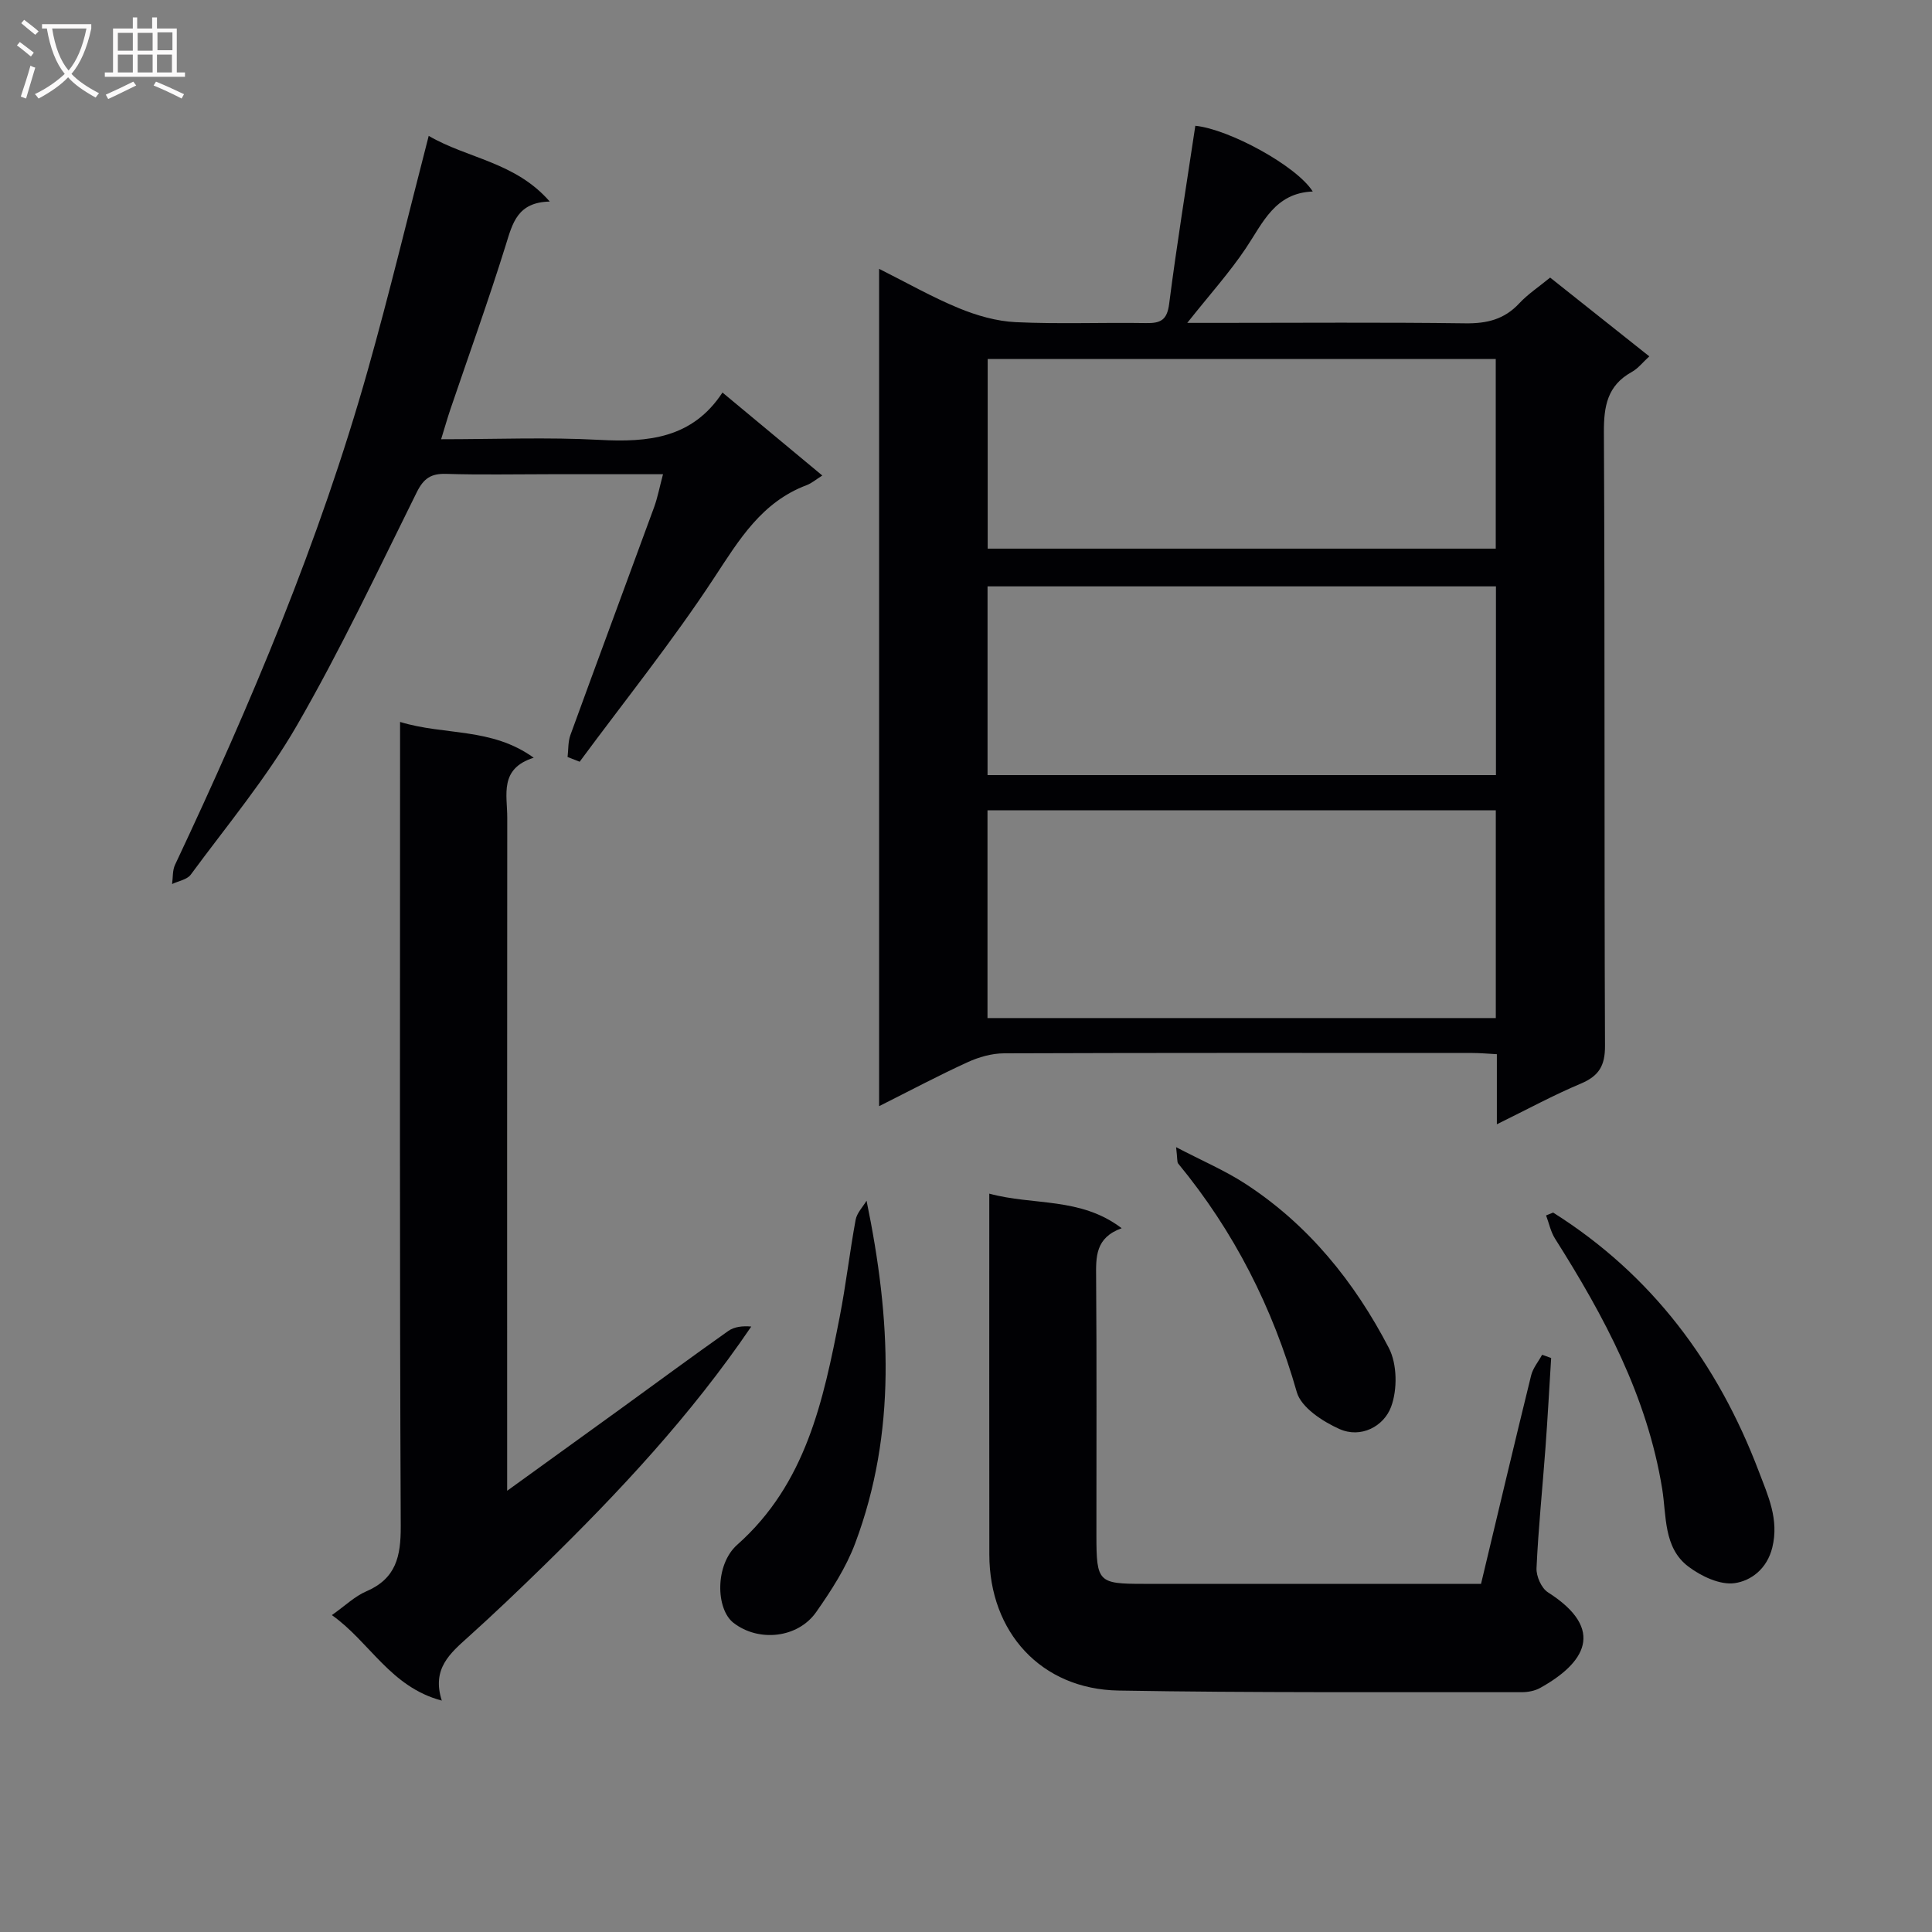 <svg enable-background="new 0 0 400 400" viewBox="0 0 400 400" xmlns="http://www.w3.org/2000/svg"><rect x="0" y="0" width="400" height="400" fill="#808080" stroke="none"/><g fill="#010104"><path d="m309.91 232.77c0-5.46 0-9.76 0-14.51-1.86-.1-3.46-.25-5.06-.25-32.33-.01-64.66-.05-96.99.07-2.53.01-5.23.78-7.55 1.85-6.02 2.75-11.88 5.87-18.3 9.09 0-57.73 0-115.07 0-173.36 5.69 2.85 10.94 5.85 16.5 8.14 3.71 1.53 7.81 2.71 11.79 2.9 8.98.42 17.99.04 26.99.19 3 .05 4.34-.61 4.77-3.97 1.58-12.32 3.58-24.59 5.42-36.88 6.93.69 20.96 8.28 24.31 13.61-7.84.3-10.31 6.47-13.86 11.76-3.4 5.07-7.54 9.66-12.12 15.44h6.08c17.17 0 34.33-.14 51.49.09 4.46.06 8.06-.8 11.16-4.13 1.79-1.92 4.04-3.4 6.4-5.34 6.74 5.35 13.35 10.61 20.53 16.31-1.32 1.2-2.32 2.51-3.64 3.24-5.05 2.8-5.79 7.07-5.76 12.51.22 42.33.05 84.66.23 126.99.02 4.14-1.27 6.24-4.98 7.82-5.63 2.36-11.01 5.29-17.41 8.43zm-.22-21.99c0-14.52 0-28.59 0-43.02-35.14 0-70.16 0-105.24 0v43.02zm-.01-136.45c-35.25 0-70.24 0-105.19 0v39.26h105.19c0-13.25 0-26.16 0-39.26zm.04 47.07c-35.39 0-70.41 0-105.26 0v39.08h105.26c0-13.13 0-25.9 0-39.08z"/><path d="m82.83 149.47c9.28 2.84 18.9 1.09 27.67 7.41-7.18 2.26-5.47 7.69-5.48 12.42-.04 44.31-.02 88.62-.02 132.93v6.42c8.36-6.04 15.96-11.52 23.56-17.02 7.41-5.37 14.77-10.81 22.24-16.08 1.24-.87 2.96-1.06 4.74-.9-12.51 18.41-27.37 34.28-42.94 49.5-5.12 5-10.3 9.95-15.61 14.73-3.78 3.41-7.65 6.6-5.52 13.21-10.66-2.82-14.87-12.11-22.76-17.7 2.78-1.96 4.75-3.9 7.11-4.91 6.18-2.66 7.18-7.23 7.15-13.52-.25-53.3-.14-106.61-.14-159.91 0-1.96 0-3.92 0-6.58z"/><path d="m306.63 327.93c3.53-14.76 6.88-28.97 10.37-43.15.37-1.52 1.5-2.86 2.28-4.29.62.22 1.25.45 1.87.67-.39 6.21-.72 12.42-1.18 18.63-.61 8.29-1.47 16.57-1.85 24.87-.08 1.67 1.01 4.15 2.36 5.01 12.18 7.76 7.52 14.73-1.61 19.8-1.1.61-2.53.88-3.8.88-27.83-.04-55.66.14-83.49-.34-16.01-.27-26.73-12.06-26.75-28.14-.03-23.17-.01-46.33-.01-69.5 0-1.48 0-2.96 0-5.24 9.19 2.5 18.86.66 27.41 7.16-5.47 1.97-5.33 5.94-5.29 10.18.14 17.83.05 35.67.06 53.5.01 9.58.39 9.95 9.75 9.95h64c1.81.01 3.63.01 5.88.01z"/><path d="m88.76 28.13c8.03 4.7 17.92 5.39 25.06 13.6-6.7.14-7.7 4.48-9.12 9.05-3.55 11.4-7.61 22.65-11.45 33.96-.63 1.86-1.16 3.75-1.92 6.2 11.23 0 22.04-.45 32.78.13 10.07.54 19.23-.29 25.47-9.8 7.23 6.01 13.85 11.51 20.67 17.18-1.29.81-2.2 1.6-3.25 2-9.31 3.51-13.95 11.27-19.13 19.16-8.62 13.13-18.51 25.44-27.86 38.1-.83-.33-1.66-.65-2.5-.98.18-1.52.08-3.14.58-4.53 5.73-15.75 11.58-31.46 17.34-47.2.72-1.98 1.11-4.08 1.84-6.82-8.23 0-15.84 0-23.45 0-7.17 0-14.34.15-21.49-.07-3.1-.09-4.62.95-6.03 3.78-8.06 16.23-15.8 32.67-24.85 48.34-6.29 10.89-14.47 20.69-21.96 30.86-.76 1.03-2.55 1.31-3.86 1.94.19-1.33.06-2.81.6-3.96 15.66-33.25 29.94-67.04 39.93-102.48 4.46-15.81 8.29-31.79 12.6-48.46z"/><path d="m179.41 248.59c5.04 24.38 6.26 47.97-2.36 70.95-1.89 5.04-4.94 9.76-8.06 14.21-3.82 5.45-11.94 6.26-17.12 2.25-3.69-2.85-3.88-12.05.76-16.17 14.25-12.64 17.82-29.84 21.22-47.18 1.3-6.66 2.07-13.43 3.3-20.11.26-1.41 1.48-2.64 2.26-3.95z"/><path d="m321.56 251.05c20.44 12.88 34.09 31.2 42.59 53.61 1.91 5.04 4.21 9.89 2.79 15.72-1.09 4.46-4.43 6.91-7.78 7.39-3.02.44-6.97-1.43-9.63-3.45-5.15-3.91-4.49-10.5-5.39-16.06-3.11-19.17-12.01-35.73-22.19-51.82-.9-1.42-1.24-3.19-1.85-4.8.5-.19.98-.39 1.46-.59z"/><path d="m243.5 237.51c5.46 2.85 10.07 4.81 14.22 7.5 13.14 8.5 22.72 20.39 29.83 34.08 1.73 3.34 1.79 8.61.46 12.18-1.51 4.05-6.25 6.59-10.72 4.58-3.46-1.55-7.89-4.44-8.8-7.62-5-17.53-13-33.3-24.56-47.33-.25-.3-.14-.91-.43-3.39z"/></g><path d="m6.4 11.7c-1-.8-1.9-1.6-2.9-2.3l.6-.7c.9.7 1.9 1.4 2.9 2.2zm-2.1 8.3c.7-2.1 1.4-4.2 2-6.4.2.1.6.3 1 .4-.7 2.3-1.3 4.4-1.9 6.4zm3-12.8c-1.1-.9-2.1-1.7-2.9-2.4l.6-.7c1 .8 2 1.5 3 2.4zm1.4-1.3v-.9h10.2v.9c-.9 4.2-2.3 7.3-4.1 9.4 1.3 1.4 3.2 2.7 5.7 4-.2.2-.4.5-.7.9-2.5-1.4-4.4-2.7-5.7-4.2-1.4 1.5-3.5 3-6.1 4.4 0 0 0 0-.1-.1-.3-.4-.5-.7-.7-.8 2.7-1.3 4.7-2.8 6.2-4.2-1.8-2.2-3-5.3-3.7-9.4zm9.2 0h-7.1c.6 3.8 1.7 6.7 3.4 8.7 1.7-2 2.9-4.8 3.7-8.7z" fill="#fbfafa"/><path d="m31.6 3.6h.9v2.3h4.1v9.1h1.7v.9h-16.6v-.9h1.7v-9.1h4.1v-2.3h.9v2.3h3.1v-2.3zm-4 13.3.6.8c-1.9.9-3.8 1.9-5.8 2.8-.2-.3-.3-.6-.5-.9 2-.9 3.9-1.8 5.7-2.7zm-3.2-10.1v3.7h3.1v-3.7zm0 4.5v3.7h3.1v-3.7zm4.1-4.5v3.7h3.1v-3.7zm0 4.5v3.7h3.1v-3.7zm9.1 9.1c-2.1-1.1-4.1-2-5.8-2.7l.5-.8c2.2.9 4.1 1.8 5.8 2.6zm-1.9-13.7h-3.1v3.7h3.1v-3.6zm-3.2 4.6v3.7h3.1v-3.7z" fill="#fbfafa"/></svg>